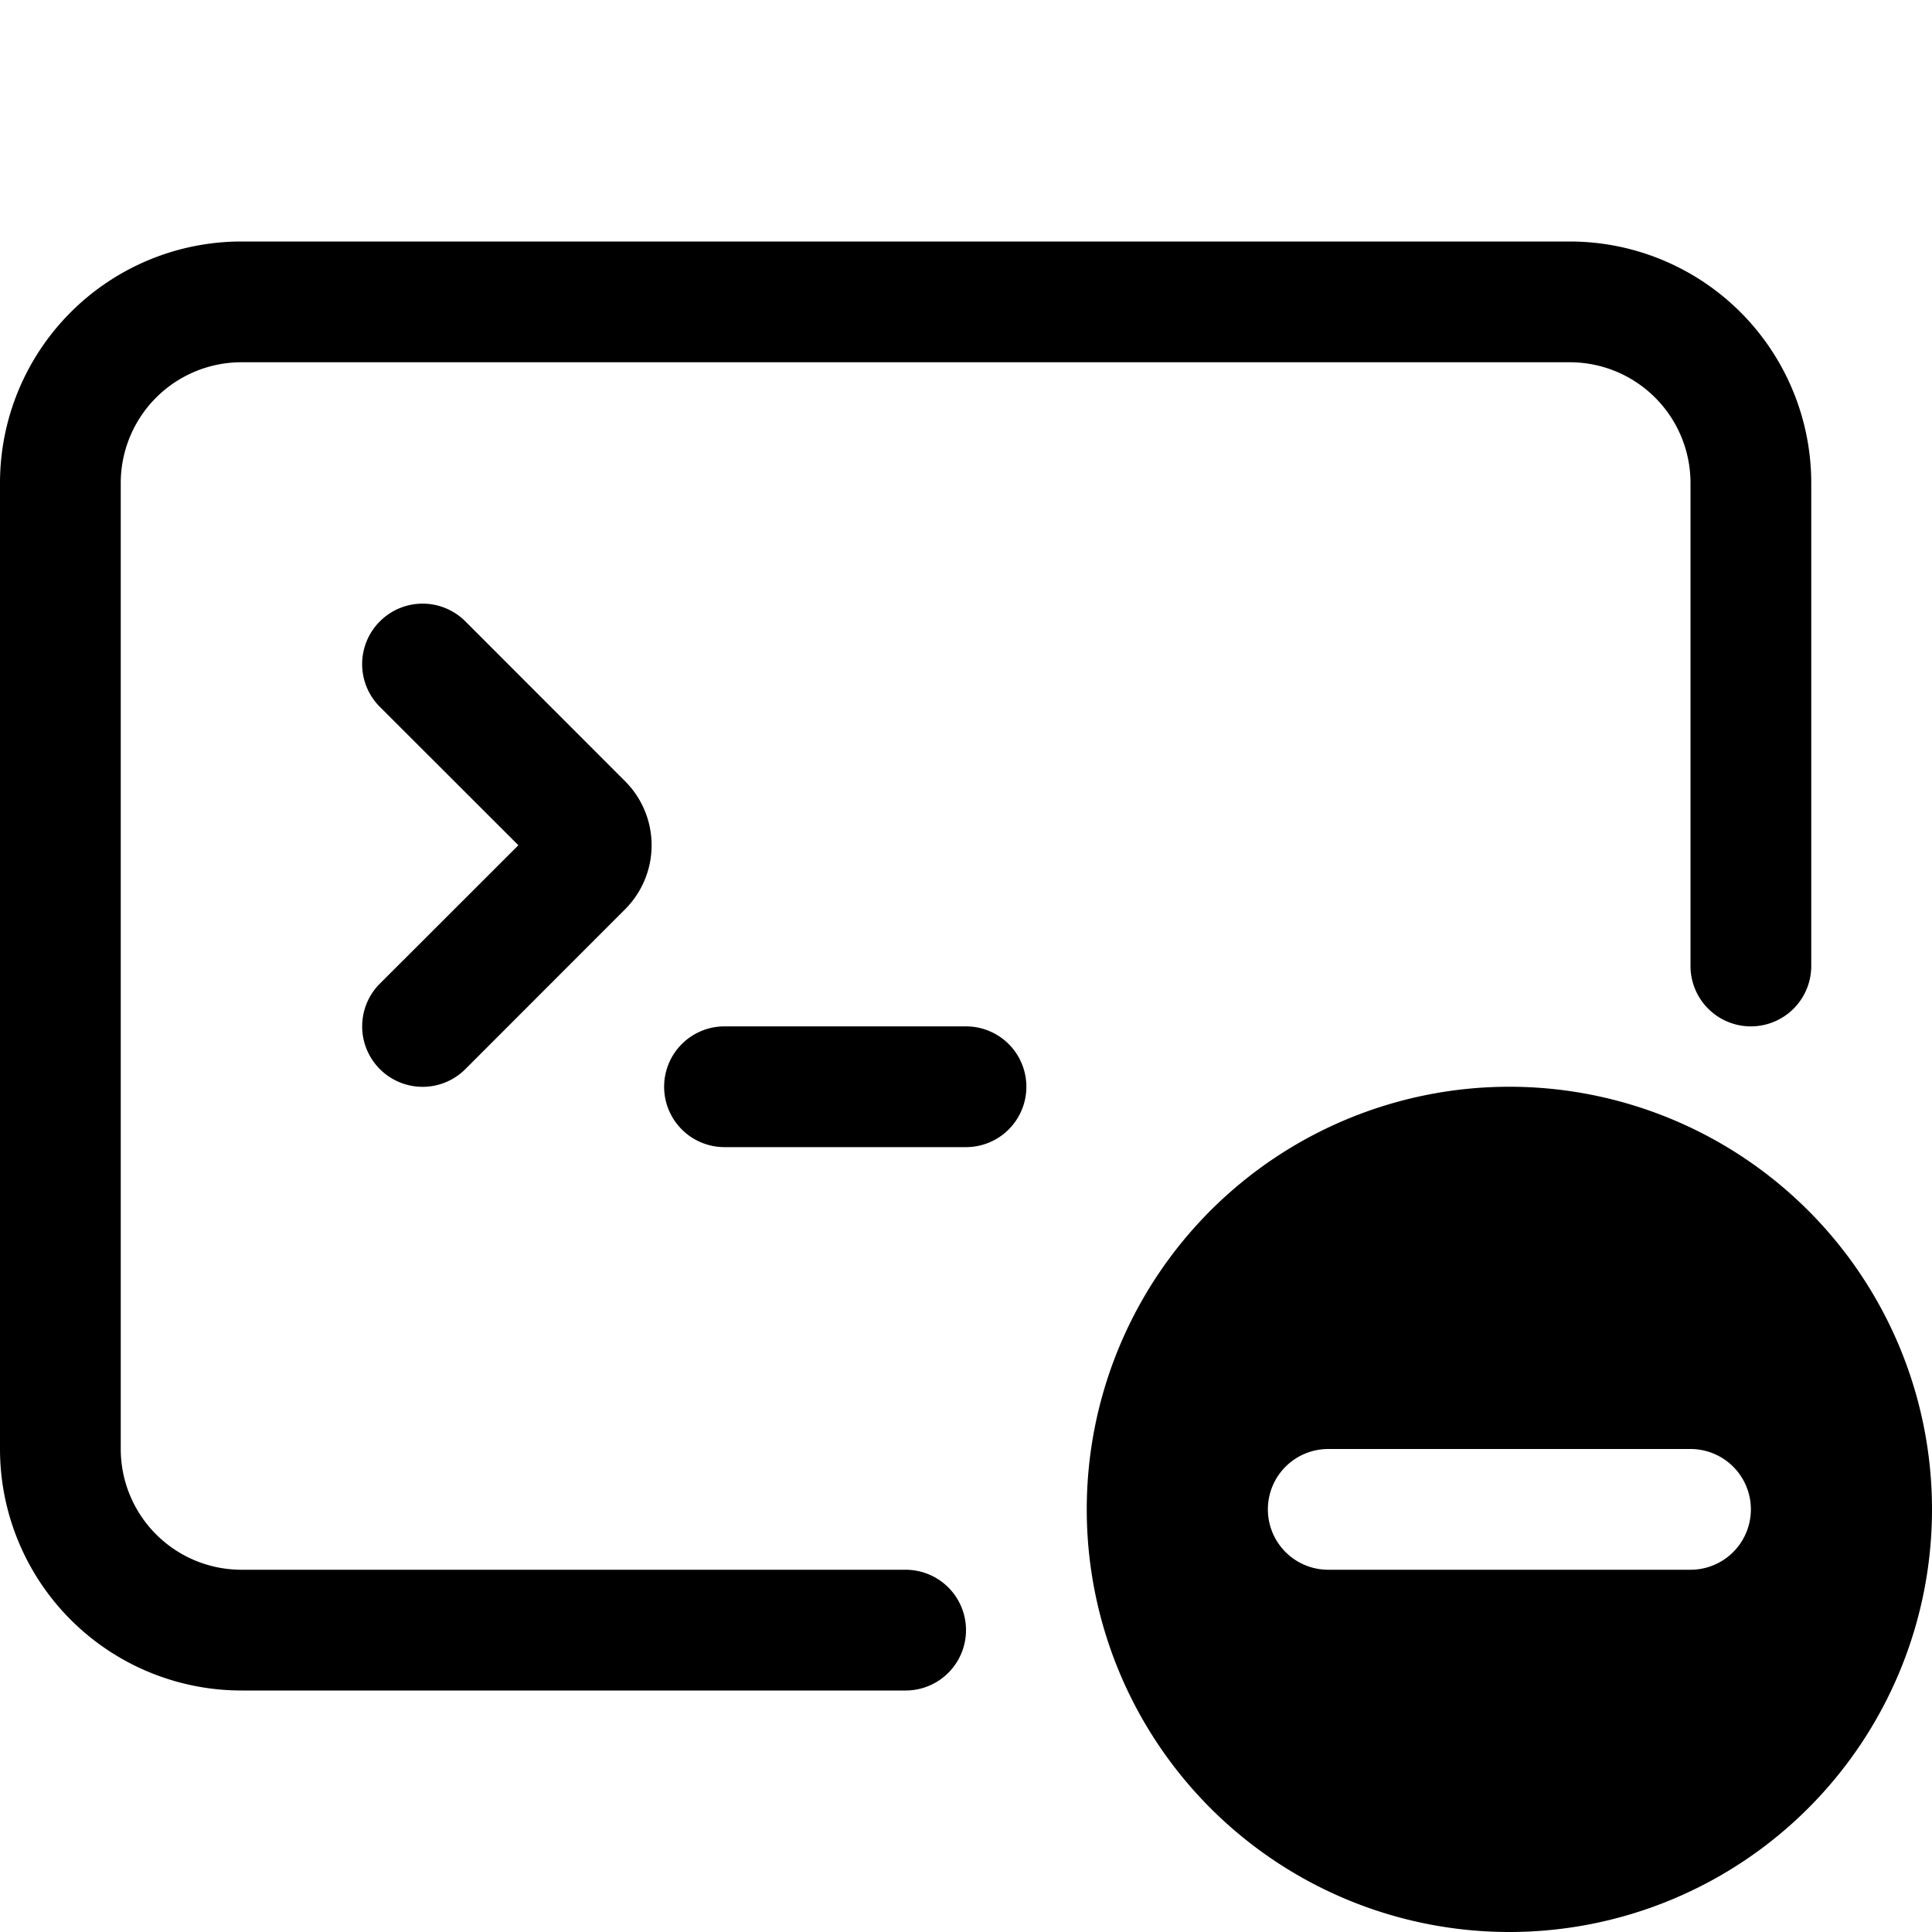 <svg xmlns="http://www.w3.org/2000/svg" fill="currentColor" viewBox="0 0 16 16" width="20" height="20"><path d="M2 3a1 1 0 00-1 1v8a1 1 0 001 1h5.5a.5.5 0 010 1H2a2 2 0 01-2-2V4a2 2 0 012-2h11a2 2 0 012 2v4a.5.5 0 01-1 0V4a1 1 0 00-1-1H2z"/><path d="M3.146 5.146a.5.5 0 01.708 0L5.177 6.47a.75.75 0 010 1.06L3.854 8.854a.5.5 0 11-.708-.708L4.293 7 3.146 5.854a.5.5 0 010-.708zM5.5 9a.5.5 0 01.5-.5h2a.5.5 0 010 1H6a.5.5 0 01-.5-.5zM16 12.5a3.5 3.5 0 11-7 0 3.5 3.5 0 017 0zm-5.5 0a.5.5 0 00.5.5h3a.5.5 0 000-1h-3a.5.5 0 00-.5.5z"/></svg>